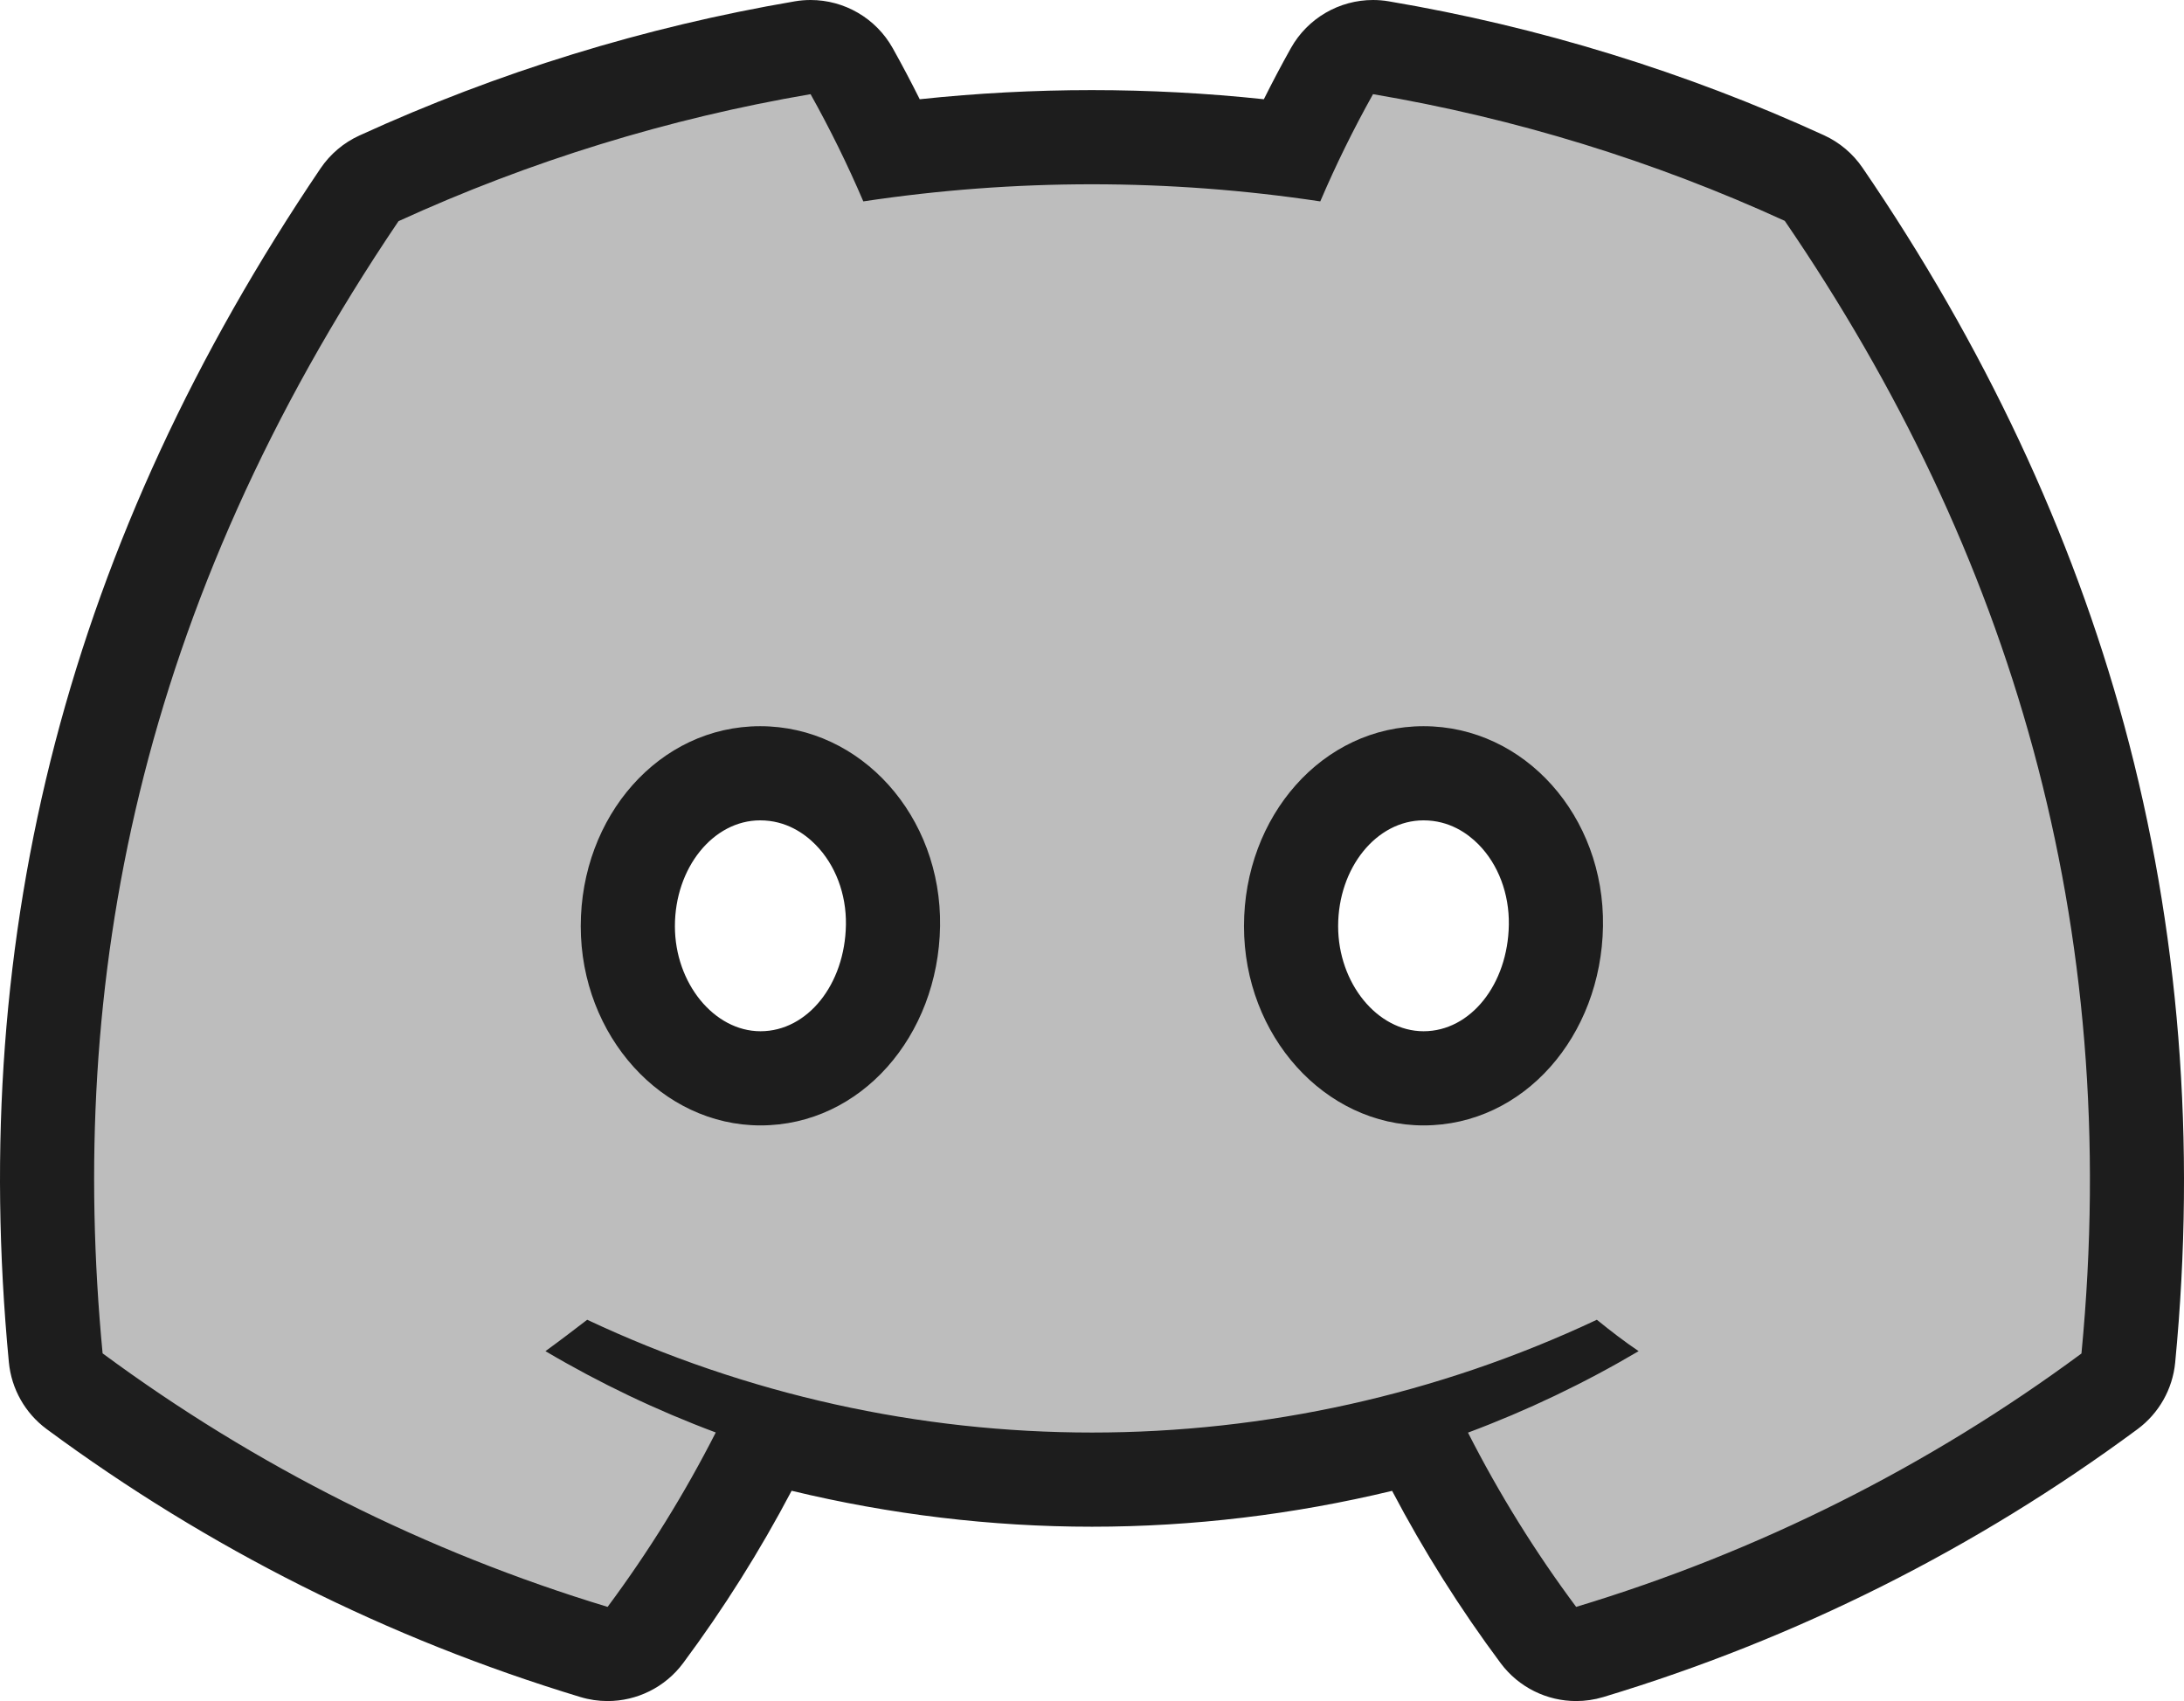<?xml version="1.0" encoding="iso-8859-1"?>
<!-- Generator: Adobe Illustrator 27.6.1, SVG Export Plug-In . SVG Version: 6.00 Build 0)  -->
<svg version="1.1" xmlns="http://www.w3.org/2000/svg" xmlns:xlink="http://www.w3.org/1999/xlink" x="0px" y="0px"
	 viewBox="0 0 463.907 361.302" style="enable-background:new 0 0 463.907 361.302;" xml:space="preserve">
<g id="Discord">
	<g id="discord">
		<g id="Discord_Logos">
			<g id="Discord_Logo_-_Large_-_White">
				<g>
					<path style="fill:#BDBDBD;" d="M129.06,351.302c-0.965,0-1.941-0.141-2.899-0.431c-39.771-12.051-76.885-30.682-110.309-55.377
						c-2.284-1.688-3.743-4.267-4.013-7.095C3.321,199.018,24.427,118.215,76.362,41.376c1.028-1.521,2.456-2.73,4.125-3.494
						c28.657-13.109,58.939-22.442,90.006-27.739c0.563-0.096,1.126-0.143,1.684-0.143c3.577,0,6.938,1.923,8.726,5.121
						c3.042,5.44,5.901,11.039,8.541,16.715c14.065-1.791,28.317-2.698,42.464-2.698c0.001,0,0,0,0.002,0
						c14.149,0,28.398,0.906,42.464,2.697c2.638-5.675,5.499-11.274,8.543-16.717c1.787-3.195,5.148-5.119,8.725-5.119
						c0.554,0,1.112,0.046,1.671,0.141c31.053,5.254,61.318,14.565,89.956,27.676c1.651,0.756,3.065,1.948,4.091,3.447
						c25.156,36.782,43.392,75.603,54.2,115.384c11.375,41.869,14.915,86.212,10.52,131.797c-0.272,2.821-1.729,5.396-4.009,7.081
						c-33.437,24.723-70.578,43.345-110.393,55.35c-0.953,0.287-1.925,0.427-2.886,0.427c-3.104,0-6.099-1.448-8.02-4.025
						c-9.005-12.084-17.035-25.021-23.868-38.453c-0.652-1.282-1.013-2.674-1.076-4.079c-22.746,6.279-46.357,9.527-69.869,9.527
						c-23.535,0-47.169-3.254-69.936-9.546c-0.066,1.401-0.426,2.789-1.077,4.067c-6.839,13.434-14.867,26.379-23.86,38.475
						C135.165,349.85,132.166,351.302,129.06,351.302z M302.381,164.243c-15.782,0-28.145,14.267-28.145,32.48
						c0,17.817,12.626,32.313,28.145,32.313c15.479,0,27.827-14.263,28.113-32.471c0.146-9.236-3.245-18.062-9.301-24.213
						C316.045,167.123,309.364,164.243,302.381,164.243z M161.471,164.243c-15.501,0-28.112,14.57-28.112,32.48
						c0,17.817,12.641,32.313,28.179,32.313c15.497,0,27.86-14.263,28.146-32.471c0.145-9.193-3.25-17.998-9.313-24.157
						C175.187,167.143,168.475,164.243,161.471,164.243z"/>
					<path style="fill:#1D1D1D;" d="M291.644,20.001c30.204,5.11,59.608,14.157,87.461,26.908
						c47.982,70.155,71.822,149.28,63.02,240.575c-32.421,23.971-68.73,42.177-107.333,53.817
						c-8.693-11.664-16.378-24.046-22.974-37.012c12.565-4.696,24.693-10.487,36.245-17.305c-3.001-2.034-5.968-4.301-8.869-6.669
						c-33.96,15.971-70.597,23.956-107.233,23.956s-73.273-7.985-107.233-23.956c-2.868,2.201-5.835,4.468-8.869,6.669
						c11.529,6.808,23.635,12.587,36.178,17.272c-6.604,12.972-14.289,25.364-22.974,37.045
						C90.49,329.614,54.209,311.4,21.794,287.451c-7.502-78.725,7.502-158.583,62.853-240.475
						c27.881-12.754,57.304-21.822,87.527-26.975c4.131,7.389,7.871,14.991,11.203,22.774c16.086-2.424,32.309-3.636,48.532-3.636
						s32.445,1.212,48.532,3.636C283.772,34.992,287.511,27.39,291.644,20.001 M302.381,239.036
						c21.307,0,37.745-18.973,38.112-42.313c0.367-23.341-16.638-42.48-38.112-42.48c-21.473,0-38.145,19.139-38.145,42.48
						C264.236,220.063,281.441,239.036,302.381,239.036 M161.537,239.036c21.307,0,37.778-18.973,38.145-42.313
						c0.367-23.341-16.772-42.48-38.212-42.48c-21.44,0-38.112,19.139-38.112,42.48
						C123.359,220.063,140.631,239.036,161.537,239.036 M172.18,0c-1.116,0-2.241,0.093-3.367,0.286
						c-31.922,5.443-63.038,15.033-92.485,28.503c-3.34,1.528-6.194,3.945-8.25,6.988c-53.288,78.84-74.94,161.785-66.193,253.572
						c0.539,5.654,3.457,10.813,8.025,14.188c34.346,25.376,72.483,44.522,113.352,56.905c1.914,0.58,3.867,0.861,5.798,0.861
						c6.214,0,12.211-2.903,16.052-8.068c8.588-11.551,16.327-23.848,23.036-36.599c20.9,5.041,42.395,7.636,63.813,7.636
						c21.391,0,42.862-2.589,63.737-7.618c6.708,12.756,14.455,25.054,23.058,36.598c3.841,5.153,9.832,8.05,16.038,8.05
						c1.923,0,3.865-0.278,5.772-0.853c40.917-12.337,79.087-31.476,113.45-56.884c4.559-3.371,7.473-8.518,8.017-14.162
						c4.512-46.792,0.87-92.34-10.823-135.378c-11.102-40.863-29.807-80.701-55.596-118.407c-2.051-2.999-4.88-5.382-8.183-6.894
						C358,15.251,326.895,5.681,294.981,0.281C293.864,0.092,292.745,0,291.639,0c-7.153,0-13.874,3.845-17.449,10.237
						c-1.989,3.555-3.903,7.176-5.732,10.841c-12.141-1.289-24.382-1.94-36.549-1.94c-12.168,0-24.408,0.651-36.55,1.94
						c-1.828-3.664-3.741-7.283-5.728-10.837C186.056,3.847,179.332,0.001,172.18,0L172.18,0z M302.381,219.036
						c-9.836,0-18.145-10.218-18.145-22.313c0-12.395,8.14-22.48,18.145-22.48c5.489,0,9.385,2.787,11.686,5.125
						c4.188,4.255,6.531,10.466,6.428,17.041C320.296,209.097,312.339,219.036,302.381,219.036L302.381,219.036z M161.537,219.036
						c-9.854,0-18.179-10.218-18.179-22.313c0-12.395,8.125-22.48,18.112-22.48c5.516,0,9.447,2.817,11.774,5.181
						c4.196,4.262,6.543,10.453,6.441,16.985C179.486,209.097,171.514,219.036,161.537,219.036L161.537,219.036z"/>
				</g>
			</g>
		</g>
	</g>
</g>
<g id="Layer_1">
</g>
</svg>
